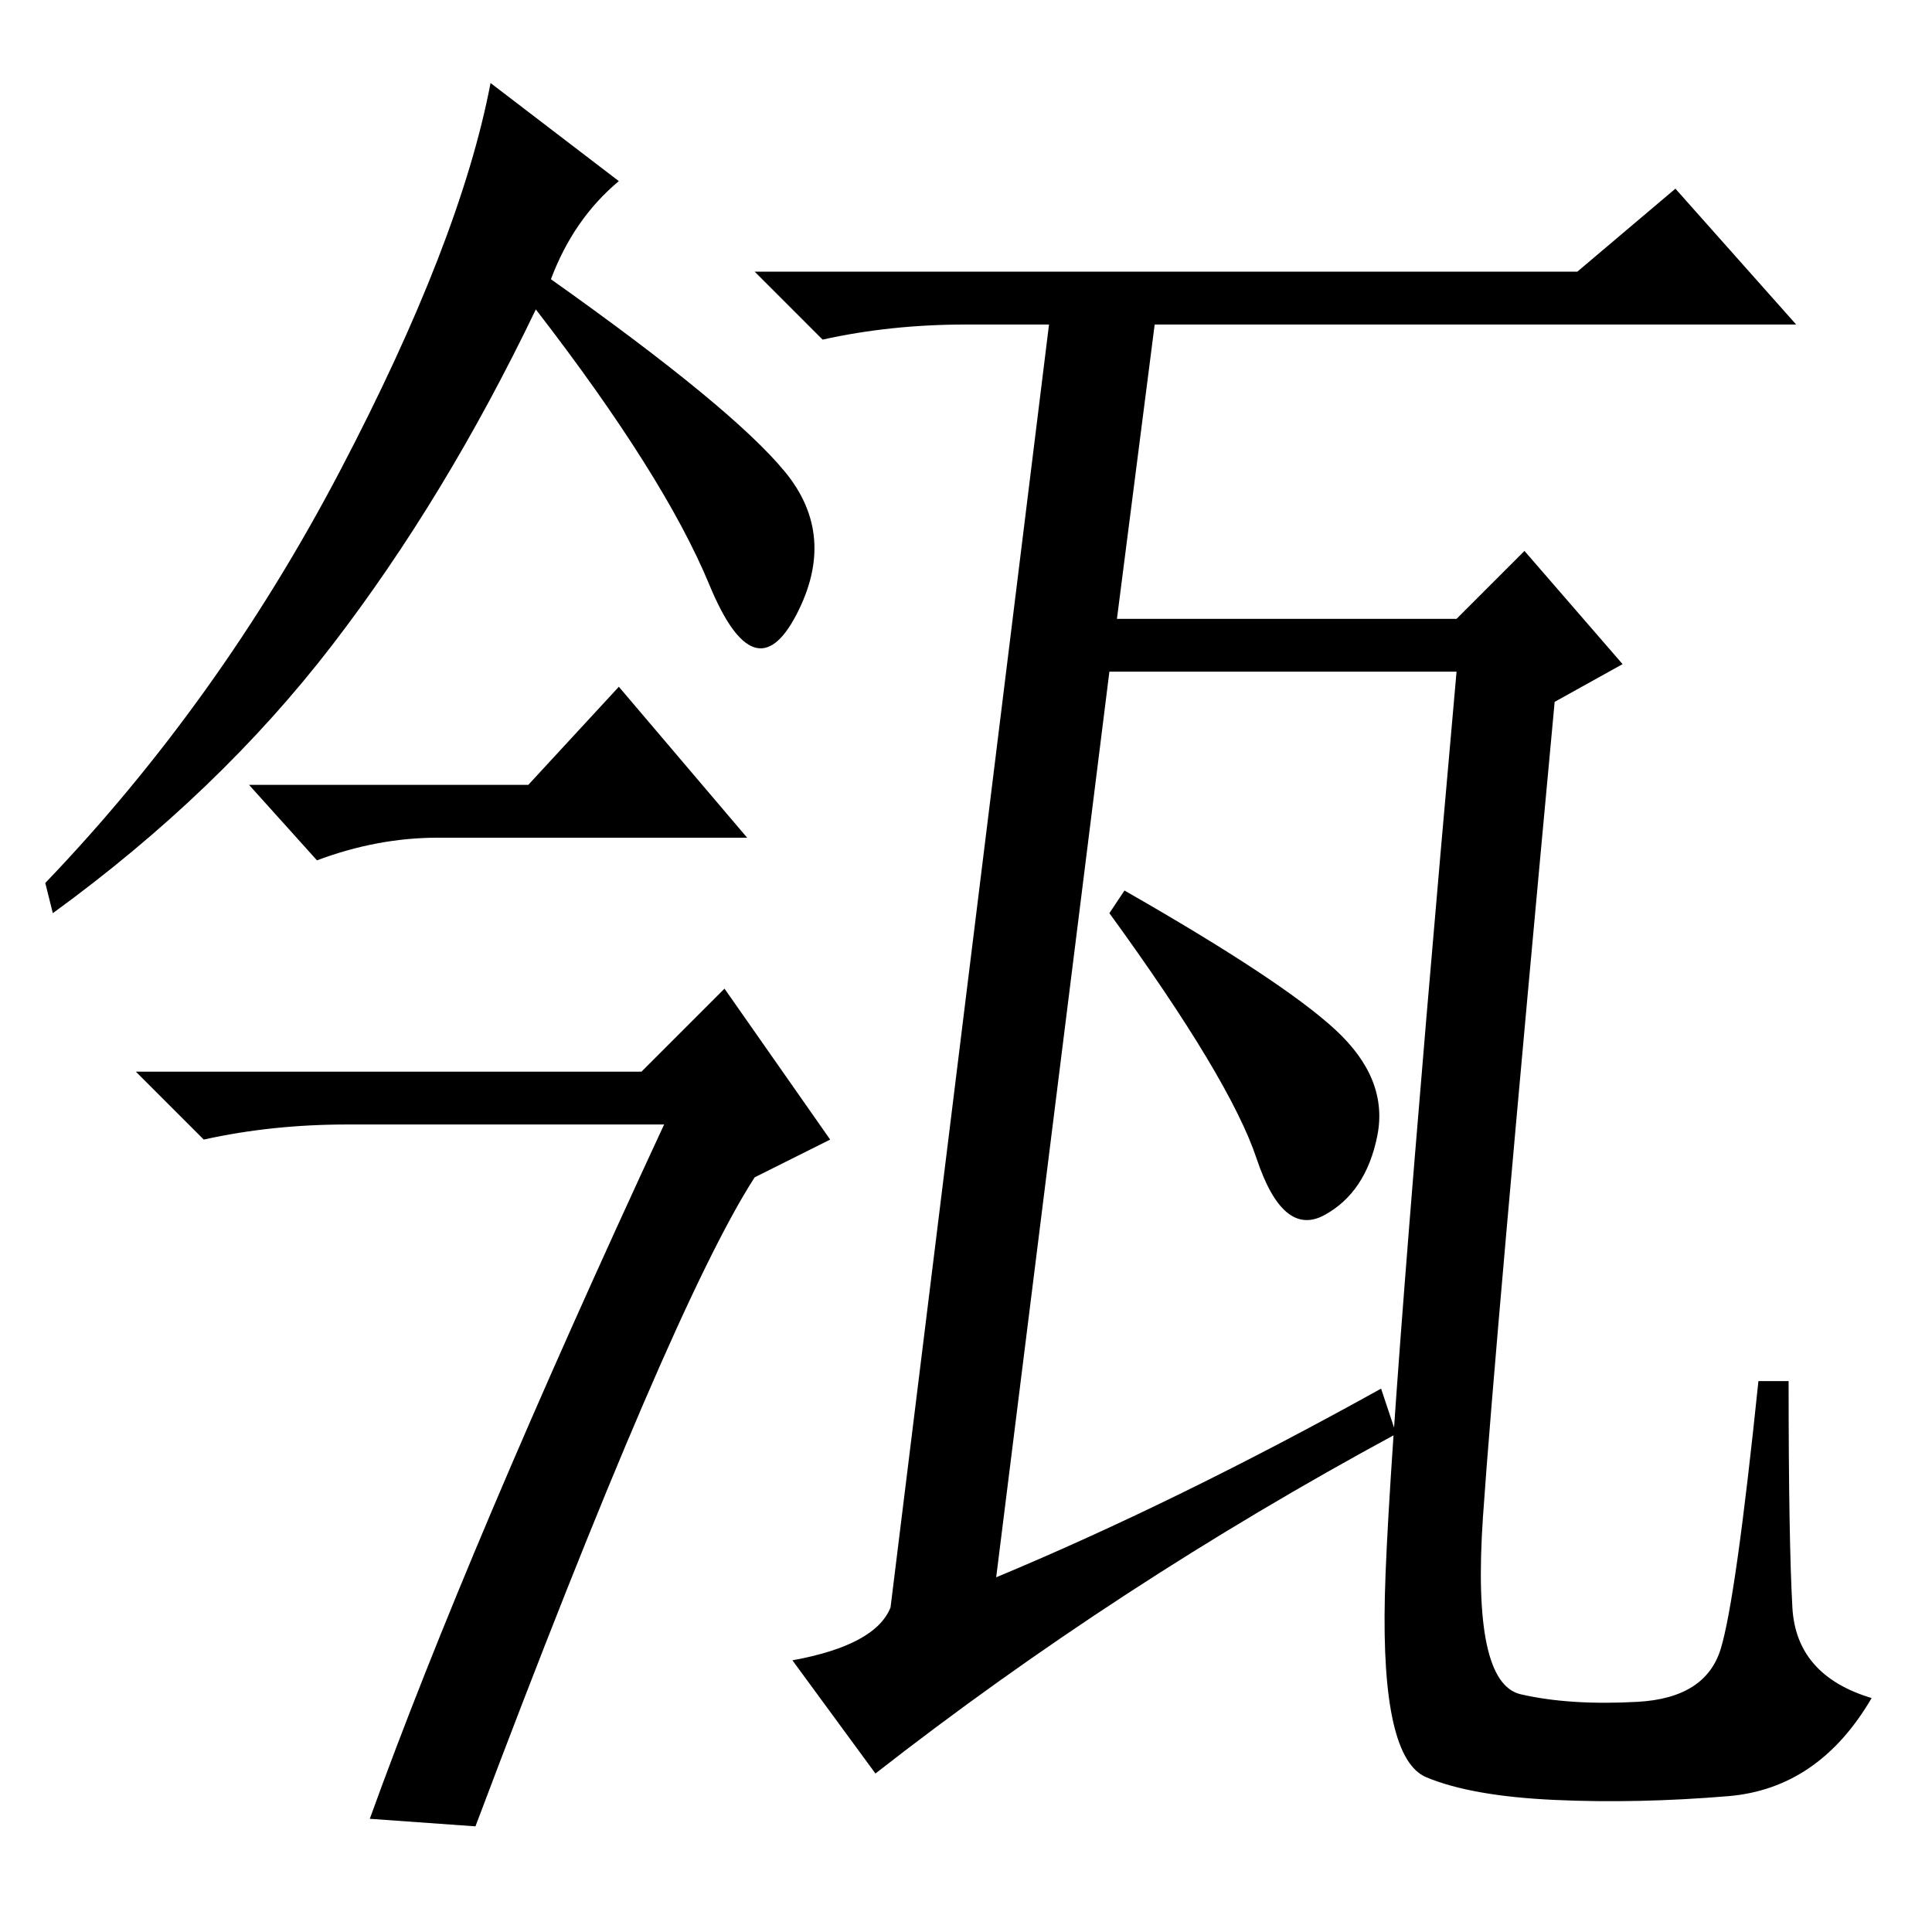 <?xml version="1.0" standalone="no"?>
<!DOCTYPE svg PUBLIC "-//W3C//DTD SVG 1.1//EN" "http://www.w3.org/Graphics/SVG/1.1/DTD/svg11.dtd" >
<svg xmlns="http://www.w3.org/2000/svg" xmlns:xlink="http://www.w3.org/1999/xlink" version="1.1" viewBox="0 -36 256 256">
  <g transform="matrix(1 0 0 -1 0 220)">
   <path fill="currentColor"
d="M73 219q24 -17 31 -25.5t1.5 -19t-11.5 4t-23 36.5q-12 -25 -27 -44.5t-37 -35.5l-1 4q23 24 39 54.5t20 51.5l17 -13q-6 -5 -9 -13zM88 107h-42q-10 0 -19 -2l-9 9h67l11 11l14 -20l-10 -5q-11 -17 -37 -86l-14 1q13 36 39 92zM177 119.5q7 -6.5 5.5 -14t-7 -10.5
t-9 7.5t-19.5 32.5l2 3q21 -12 28 -18.5zM183 72l2 -6q-37 -20 -69 -45l-11 15q11 2 13 7l21 170h-11q-10 0 -19 -2l-9 9h109l13 11l16 -18h-85l-5 -39h45l9 9l13 -15l-9 -5q-8 -86 -9.5 -108t5 -23.5t15.5 -1t11 7t5 35.5h4q0 -21 0.5 -30t10.5 -12q-7 -12 -19 -13
t-23 -0.5t-17 3t-5.5 24t9.5 122.5h-46l-15 -120q24 10 51 25zM70 152l12 13l17 -20h-41q-8 0 -16 -3l-9 10h37z" />
  </g>

</svg>
